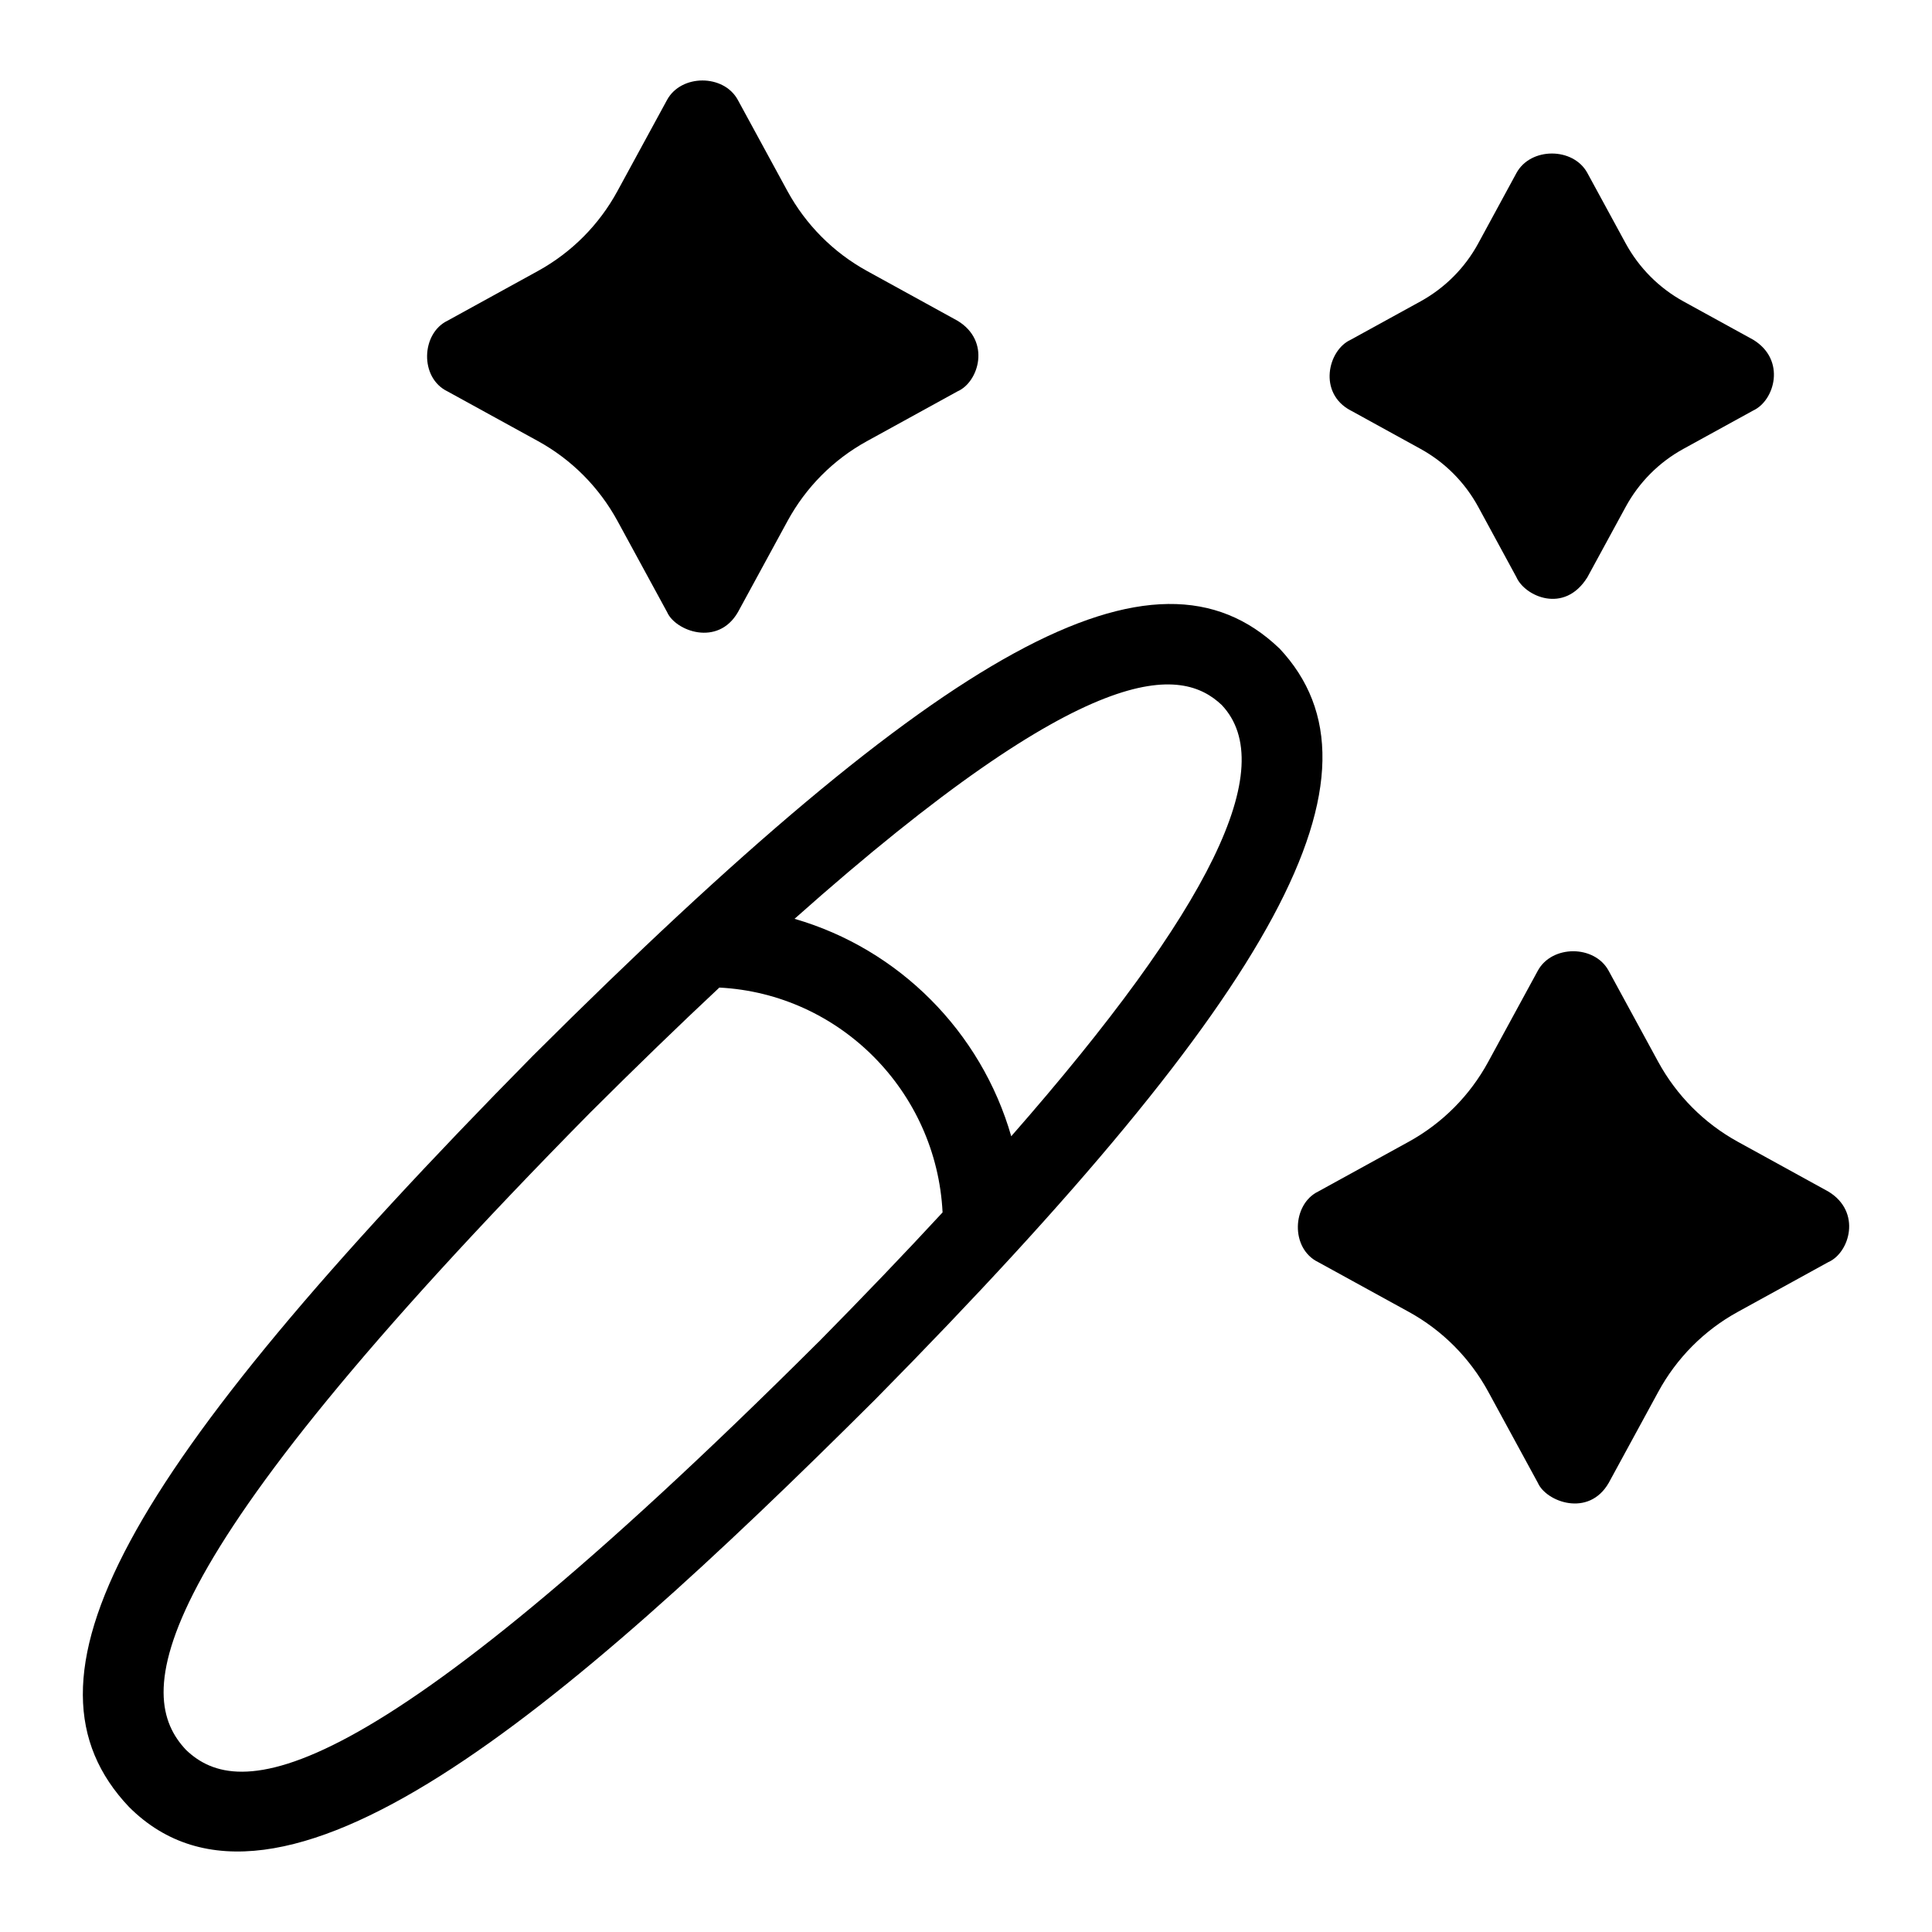 <?xml version="1.0" encoding="UTF-8"?>
<svg xmlns="http://www.w3.org/2000/svg" id="Layer_1" data-name="Layer 1" viewBox="0 0 24 24">
  <path d="M15.89,8.052c-1.543-1.472-4.141-.051-9.269,5.062l-.003,.003C1.468,18.339,.103,20.863,1.602,22.446c1.841,1.841,5.373-1.177,9.273-5.064,5.016-5.084,6.474-7.781,5.016-9.33Zm-5.727,8.623c-5.705,5.685-7.203,5.684-7.851,5.064-.636-.672-.639-2.179,5.018-7.916,.577-.575,1.111-1.092,1.606-1.555,1.495,.077,2.698,1.288,2.773,2.793-.47,.509-.985,1.046-1.546,1.615Zm2.399-2.56c-.374-1.3-1.397-2.327-2.692-2.701,3.697-3.289,4.811-3.128,5.308-2.655,.721,.766-.136,2.528-2.616,5.356Z"/>
  <path d="M16.779,5.099l.867,.477c.304,.167,.552,.417,.718,.722l.474,.873c.104,.236,.594,.462,.881,0l.475-.873h0c.166-.306,.414-.555,.718-.722l.868-.477c.266-.123,.41-.627,0-.878l-.868-.477c-.303-.167-.551-.416-.718-.722l-.475-.873c-.175-.322-.705-.323-.881,0l-.474,.873c-.166,.306-.415,.555-.718,.722l-.868,.477c-.284,.13-.407,.662,0,.878Z"/>
  <path d="M22.711,14.801l-1.124-.618c-.418-.23-.76-.574-.989-.994l-.615-1.13c-.175-.323-.705-.323-.88,0l-.615,1.13c-.228,.42-.57,.764-.988,.994l-1.124,.618c-.327,.158-.349,.709,0,.878l1.125,.618c.418,.23,.759,.573,.988,.994l.615,1.13c.102,.234,.63,.434,.88,0l.615-1.13h0c.228-.42,.569-.764,.988-.994l1.124-.618c.266-.115,.419-.626,0-.878Z"/>
  <path d="M11.894,3.984l-1.124-.618c-.418-.23-.76-.574-.989-.994l-.615-1.13c-.175-.323-.705-.323-.88,0l-.615,1.13c-.228,.42-.57,.764-.988,.994l-1.124,.618c-.327,.158-.349,.709,0,.878l1.125,.618c.418,.23,.759,.573,.988,.994l.615,1.13c.102,.234,.63,.434,.88,0l.615-1.13h0c.228-.42,.569-.764,.988-.994l1.124-.618c.266-.115,.419-.626,0-.878Z"/>
</svg>
